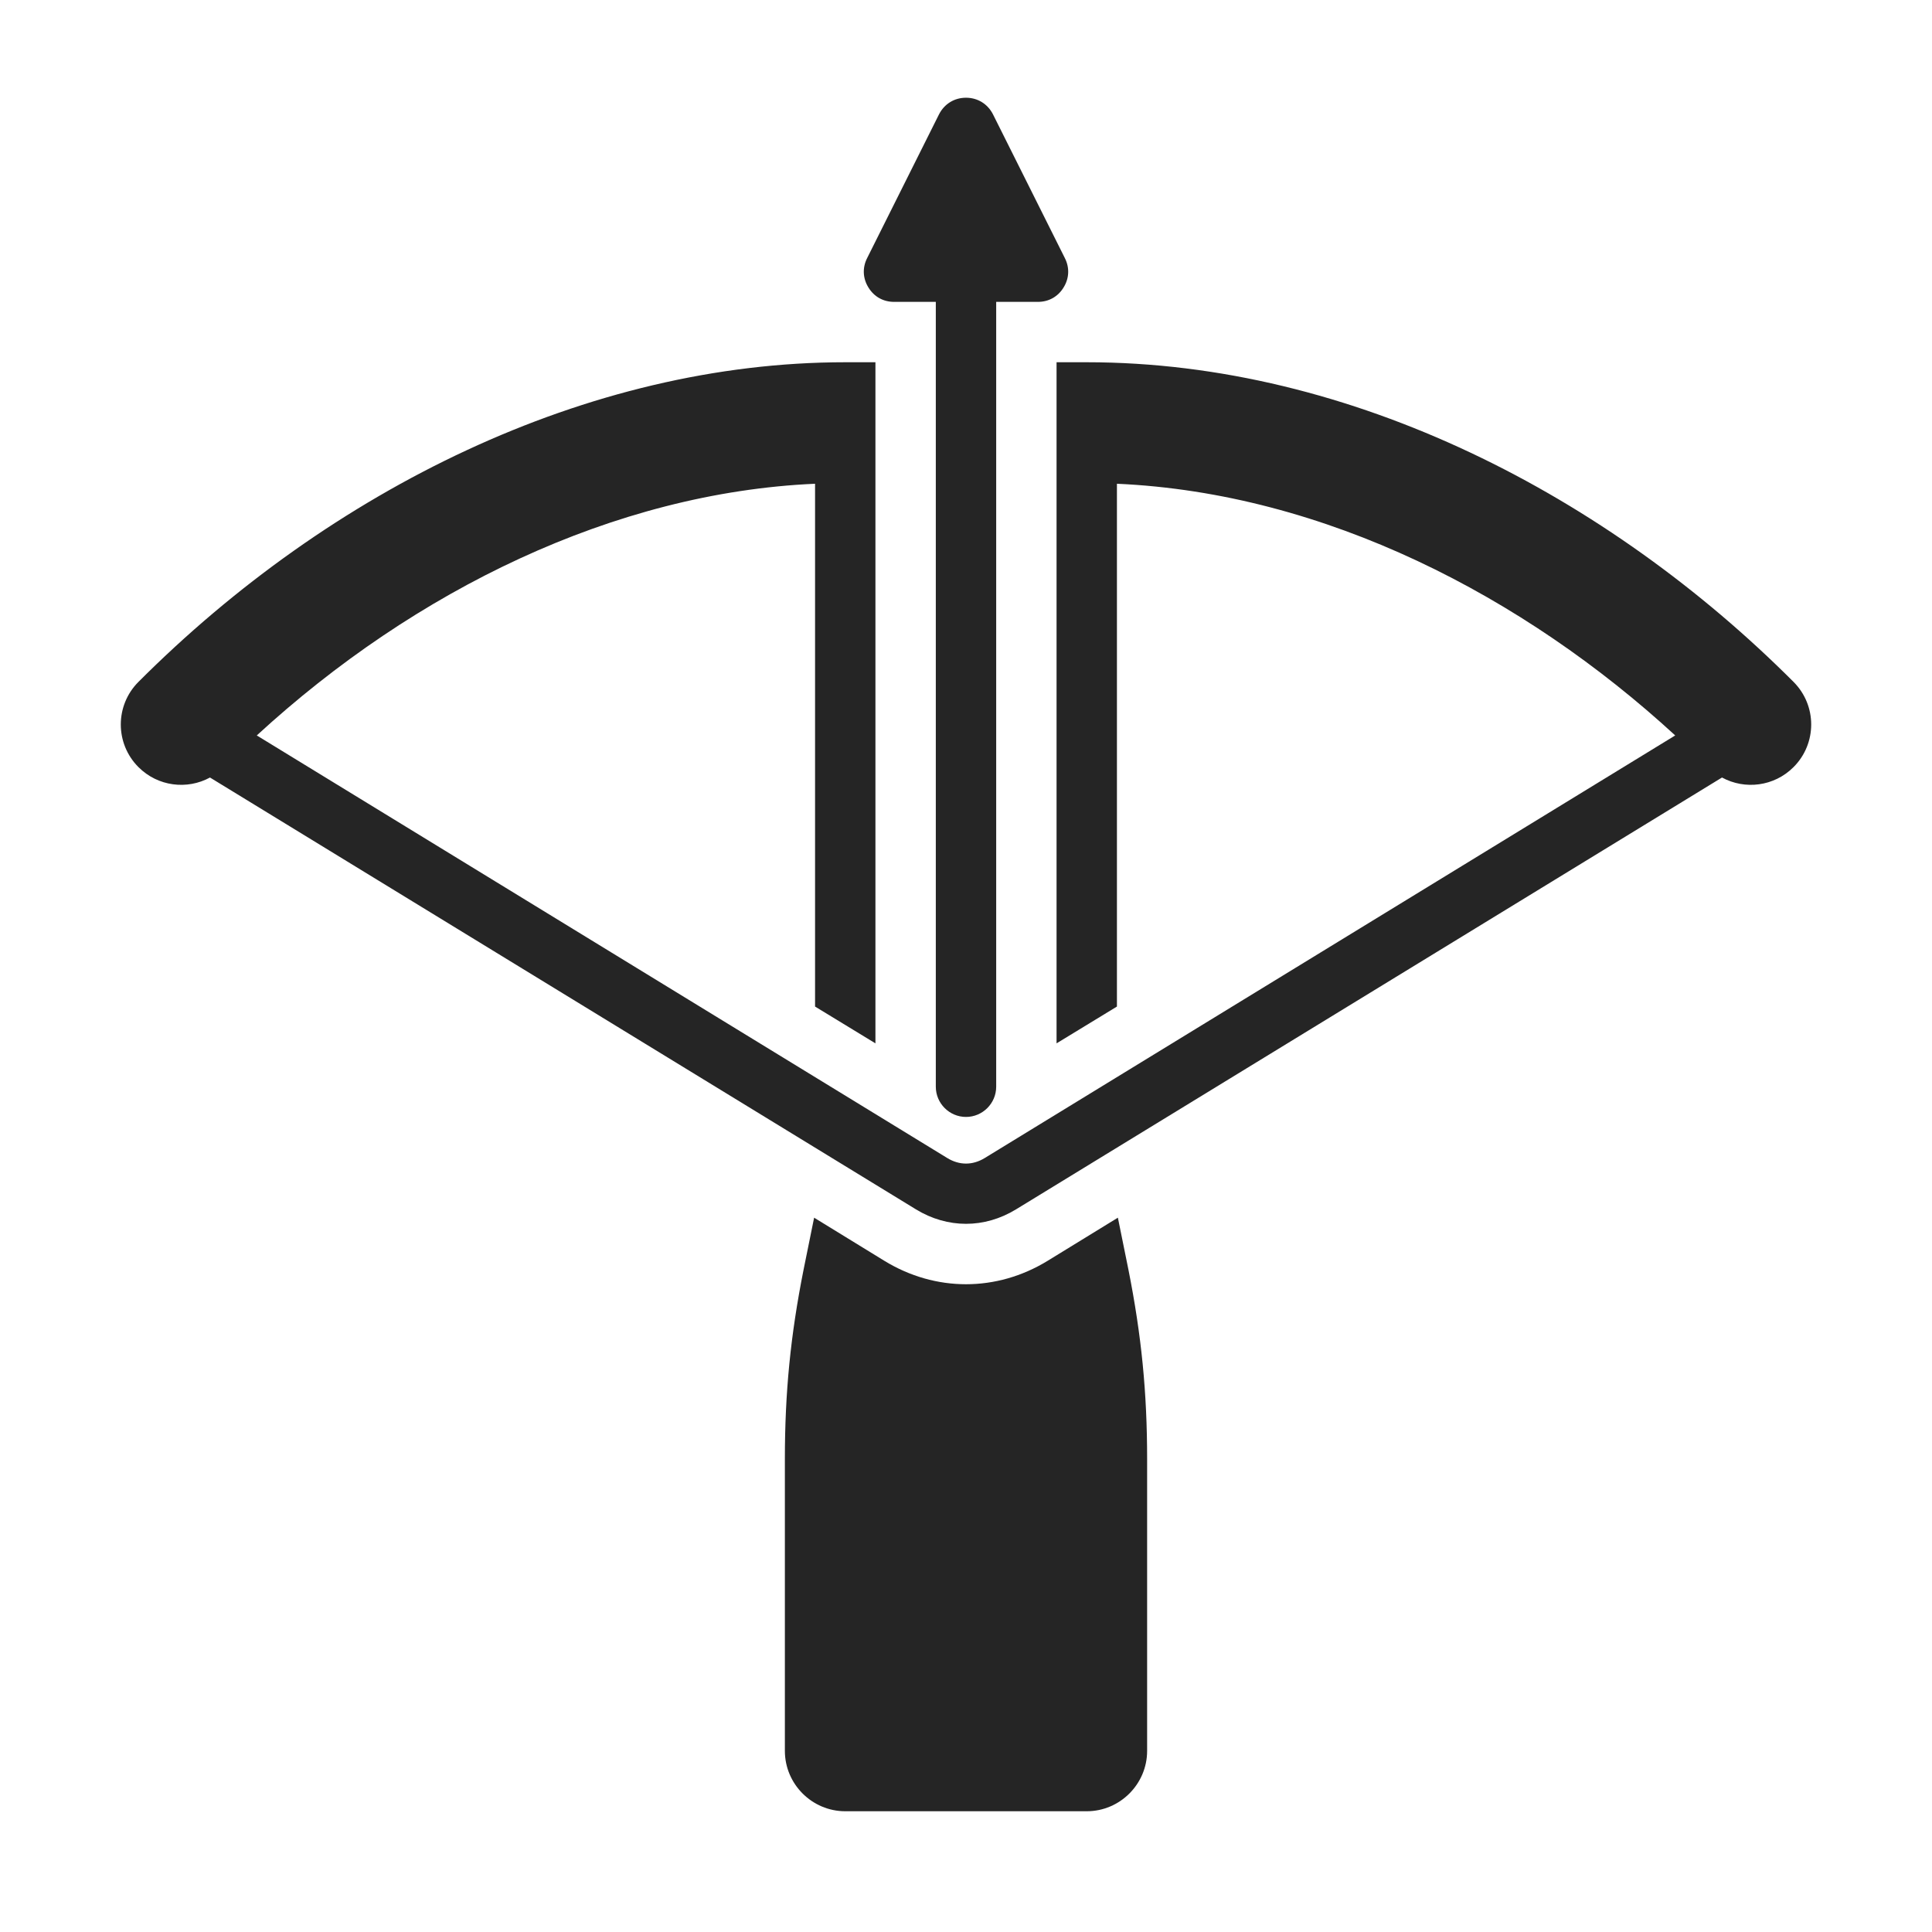 <?xml version="1.0" encoding="UTF-8"?>
<!DOCTYPE svg PUBLIC "-//W3C//DTD SVG 1.1//EN" "http://www.w3.org/Graphics/SVG/1.1/DTD/svg11.dtd">
<svg xmlns="http://www.w3.org/2000/svg" xml:space="preserve" width="1024px" height="1024px" shape-rendering="geometricPrecision" text-rendering="geometricPrecision" image-rendering="optimizeQuality" fill-rule="nonzero" clip-rule="evenodd" viewBox="0 0 10240 10240" xmlns:xlink="http://www.w3.org/1999/xlink">
	<title>crossbow icon</title>
	<desc>crossbow icon from the IconExperience.com O-Collection. Copyright by INCORS GmbH (www.incors.com).</desc>
	<path id="curve1" fill="#252525" d="M1113 4121c-121,66 -276,48 -379,-55 -125,-125 -125,-327 0,-452 1016,-1017 2378,-1694 3746,-1694l160 0 0 3610 -320 -195 0 -2771c-1063,47 -2120,563 -2959,1334l3660 2240c64,39 134,39 198,0l3660 -2240c-802,-737 -1856,-1285 -2959,-1334l0 2771 -320 195 0 -3610 160 0c1409,0 2766,713 3746,1694 125,125 125,327 0,452 -103,103 -258,121 -379,55l-3742 2289c-167,102 -363,102 -530,0l-3742 -2289zm4812 2333l56 276c69,347 99,650 99,1004l0 1546c0,176 -144,320 -320,320l-1280 0c-176,0 -320,-144 -320,-320l0 -1546c0,-354 30,-657 99,-1004l56 -276 373 229c270,165 594,165 864,0l373 -229z"/>
	<path id="curve0" fill="#252525" d="M5263 606l381 762c26,51 23,108 -7,156 -30,49 -79,76 -136,76l-221 0 0 4160c0,88 -72,160 -160,160 -88,0 -160,-72 -160,-160l0 -4160 -221 0c-57,0 -106,-27 -136,-76 -30,-48 -33,-105 -7,-156l381 -762c28,-55 81,-88 143,-88 62,0 115,33 143,88z"/>
</svg>
